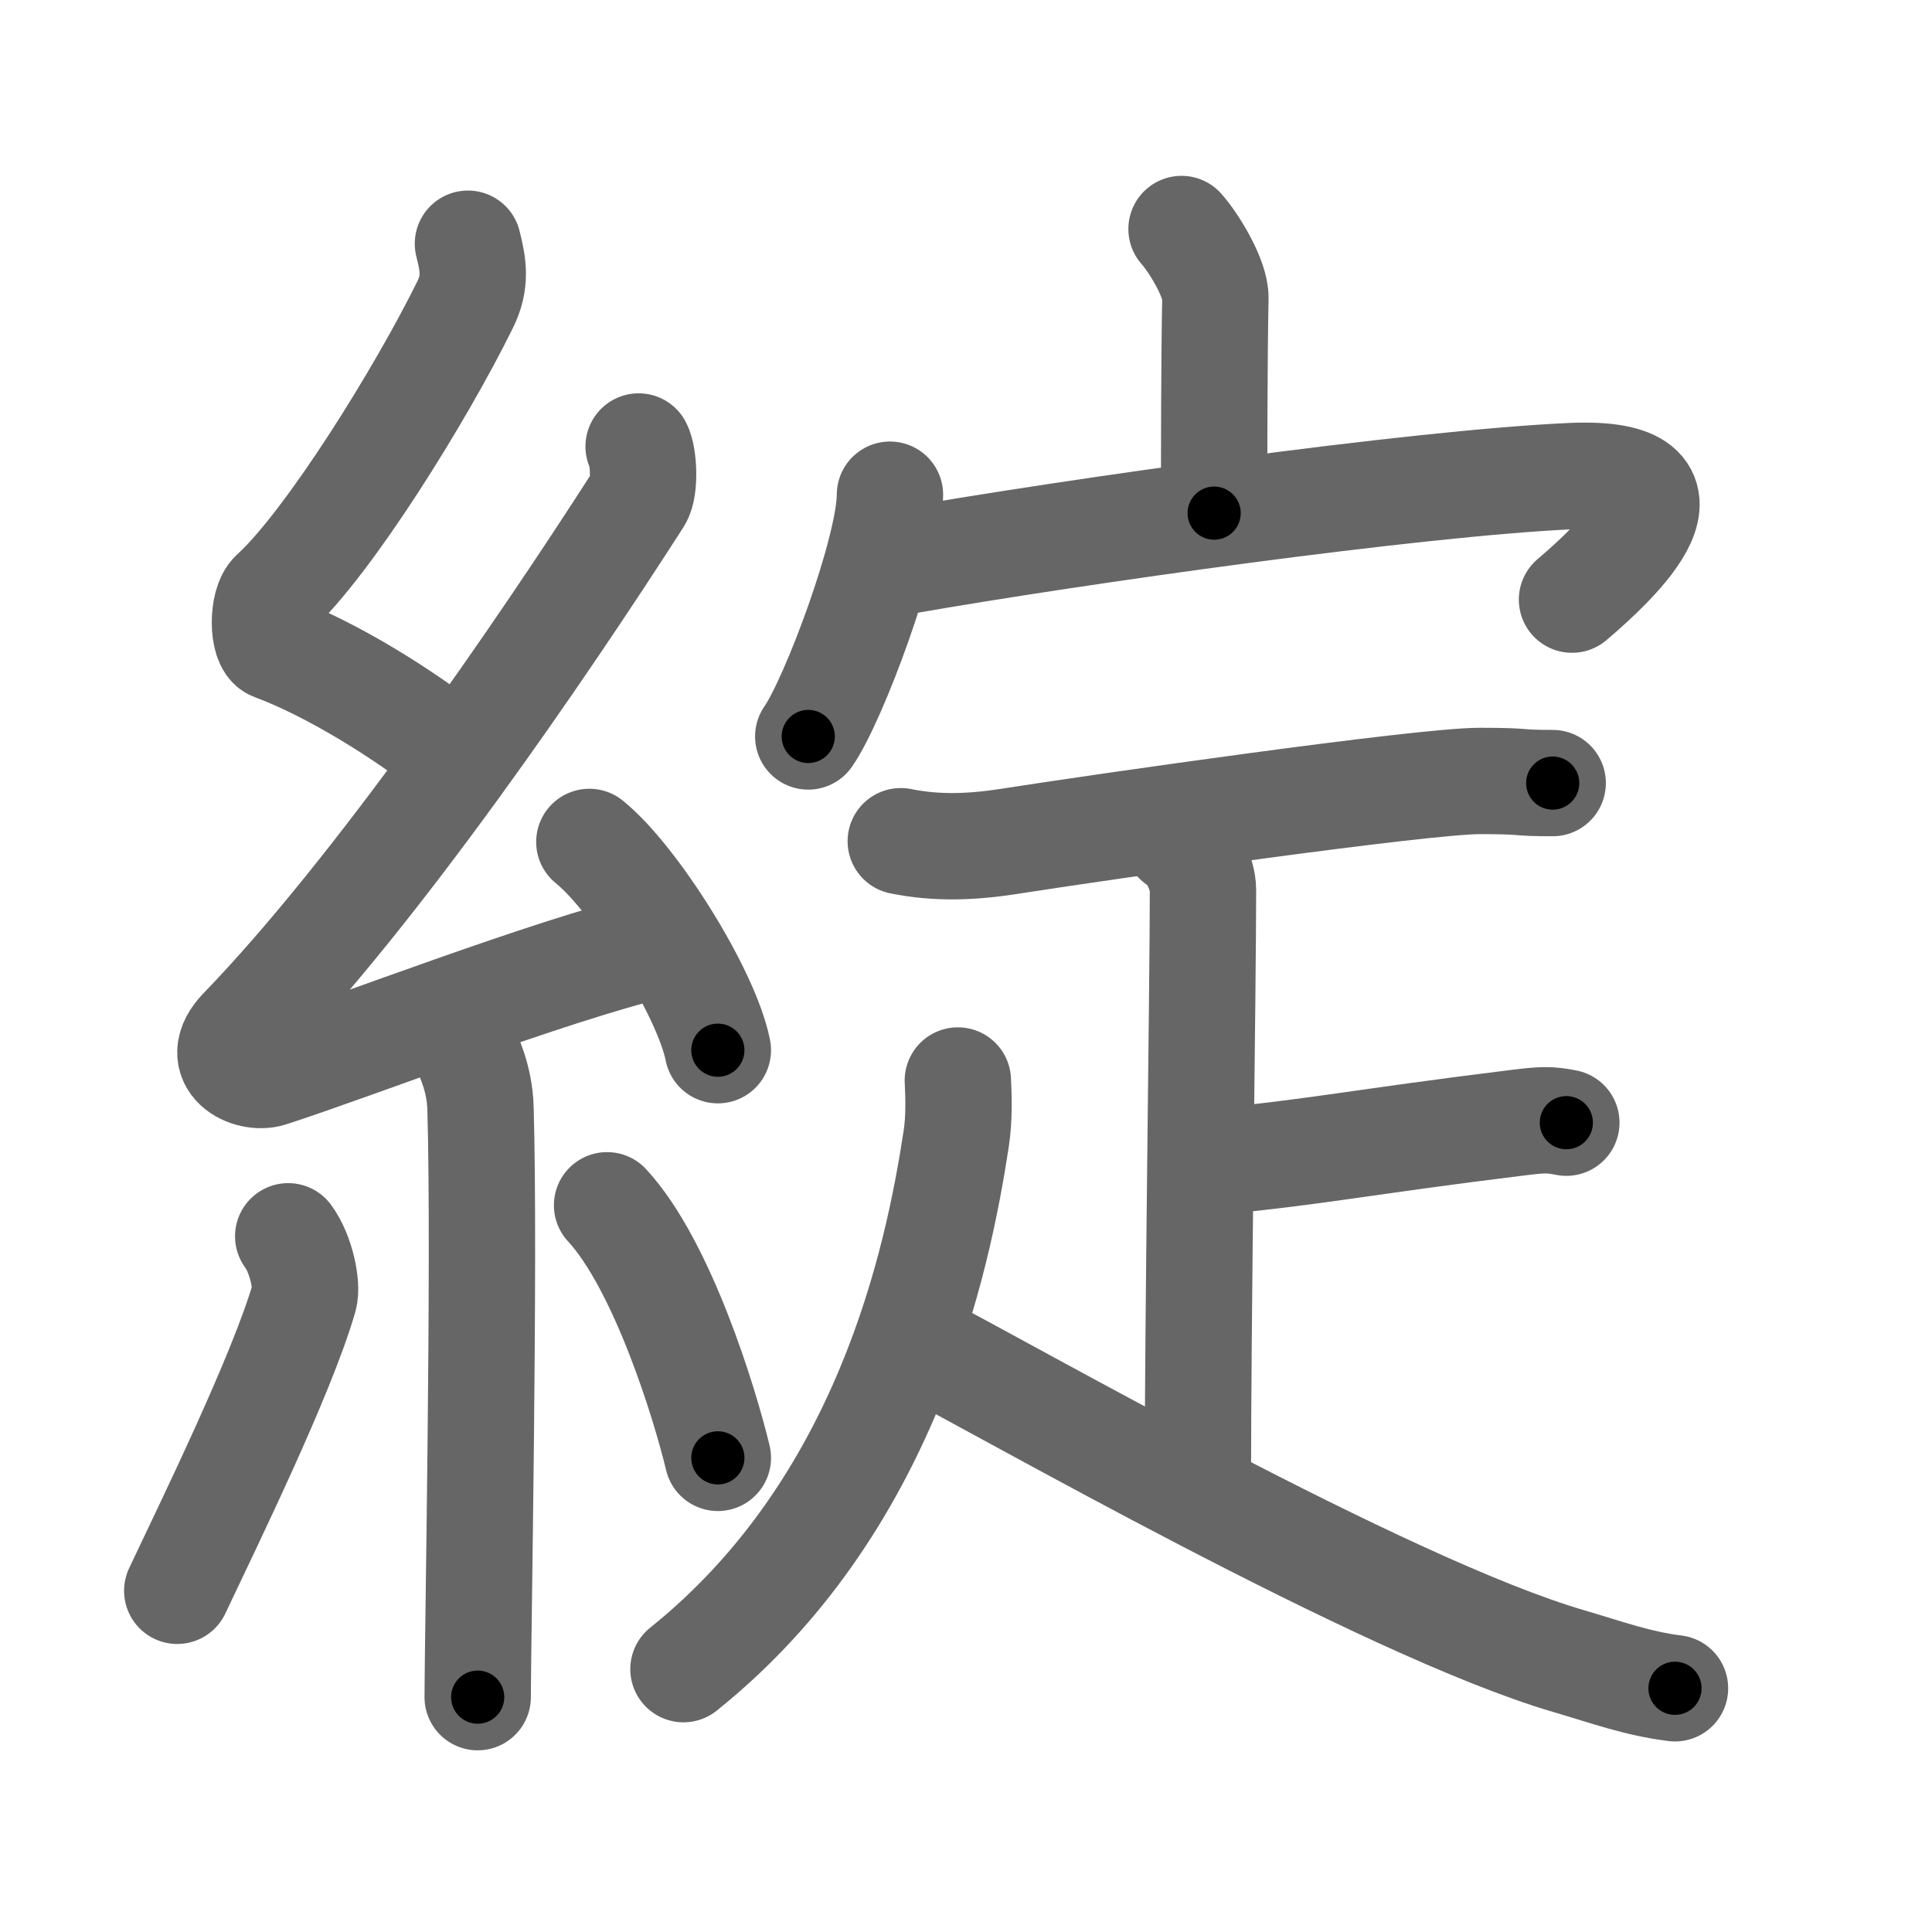 <svg xmlns="http://www.w3.org/2000/svg" viewBox="0 0 109 109" id="7dbb"><g fill="none" stroke="#666" stroke-width="6" stroke-linecap="round" stroke-linejoin="round"><g><g><path d="M26.4,13.75c0.31,1.21,0.47,2.18-0.16,3.44c-2.49,5.06-7.71,13.46-10.82,16.29c-0.64,0.58-0.62,2.81,0,3.04c3.26,1.21,7.34,3.74,10.14,5.97" /><path d="M36.03,25.19c0.29,0.55,0.38,2.35,0,2.94c-5.53,8.62-14.78,22.12-22.38,29.98c-1.74,1.8,0.43,2.83,1.57,2.47c4.75-1.53,15.62-5.77,21.73-7.24" /><path d="M33.25,47.5c2.56,2.07,6.61,8.52,7.25,11.75" /><path d="M26.33,59.26c0.05,0.29,0.73,1.48,0.78,3.28c0.25,8.64-0.16,30.27-0.16,33.21" /><path d="M16.26,69.75c0.74,1,1.09,2.78,0.9,3.45C15.9,77.57,11.77,86,10,89.75" /><path d="M34.25,68c3.12,3.37,5.52,11.2,6.25,14.25" /></g><g><g><path d="M66.66,12.92c0.71,0.8,1.93,2.8,1.91,3.9c-0.07,3.46-0.07,8.98-0.07,12.13" /><g><path d="M50.21,27.91c0,3.09-3.17,11.58-4.61,13.64" /><path d="M51.12,31.64c9.38-1.64,28.7-4.38,37.53-4.78c8.1-0.36,2.56,4.83,0.04,6.97" /></g></g><g><path d="M50.82,47.46c2.07,0.42,4.07,0.33,6.17,0c4.97-0.78,23.21-3.4,26.5-3.4c2.84,0,1.83,0.12,4.11,0.12" /><g><path d="M66.41,47.45c0.81,0.42,1.46,1.89,1.46,2.75c0,5.55-0.29,24.05-0.29,33.87" /><path d="M68.28,65.56c5.97-0.55,8.34-1.11,17.35-2.22c1.45-0.18,1.82-0.18,2.74,0" /></g><g><path d="M54.04,60.96c0.04,0.81,0.09,2.1-0.09,3.27C52.9,71.13,50,85,38.56,94.17" /><path d="M51.69,75.8c4.81,2.45,26.4,14.87,36.82,17.92c2.18,0.64,3.89,1.27,5.99,1.53" /></g></g></g></g></g><g fill="none" stroke="#000" stroke-width="3" stroke-linecap="round" stroke-linejoin="round"><path d="M26.4,13.75c0.31,1.21,0.47,2.18-0.16,3.44c-2.49,5.06-7.71,13.46-10.82,16.29c-0.64,0.58-0.62,2.81,0,3.04c3.26,1.21,7.34,3.74,10.14,5.97" stroke-dasharray="38.262" stroke-dashoffset="38.262"><animate attributeName="stroke-dashoffset" values="38.262;38.262;0" dur="0.383s" fill="freeze" begin="0s;7dbb.click" /></path><path d="M36.03,25.19c0.29,0.55,0.38,2.35,0,2.94c-5.53,8.62-14.78,22.12-22.38,29.98c-1.74,1.8,0.43,2.83,1.57,2.47c4.75-1.53,15.62-5.77,21.73-7.24" stroke-dasharray="67.717" stroke-dashoffset="67.717"><animate attributeName="stroke-dashoffset" values="67.717" fill="freeze" begin="7dbb.click" /><animate attributeName="stroke-dashoffset" values="67.717;67.717;0" keyTimes="0;0.429;1" dur="0.892s" fill="freeze" begin="0s;7dbb.click" /></path><path d="M33.25,47.5c2.56,2.07,6.61,8.52,7.25,11.75" stroke-dasharray="13.966" stroke-dashoffset="13.966"><animate attributeName="stroke-dashoffset" values="13.966" fill="freeze" begin="7dbb.click" /><animate attributeName="stroke-dashoffset" values="13.966;13.966;0" keyTimes="0;0.864;1" dur="1.032s" fill="freeze" begin="0s;7dbb.click" /></path><path d="M26.33,59.26c0.05,0.29,0.73,1.48,0.78,3.28c0.25,8.64-0.16,30.27-0.16,33.21" stroke-dasharray="36.604" stroke-dashoffset="36.604"><animate attributeName="stroke-dashoffset" values="36.604" fill="freeze" begin="7dbb.click" /><animate attributeName="stroke-dashoffset" values="36.604;36.604;0" keyTimes="0;0.738;1" dur="1.398s" fill="freeze" begin="0s;7dbb.click" /></path><path d="M16.26,69.75c0.74,1,1.09,2.78,0.9,3.45C15.9,77.57,11.77,86,10,89.75" stroke-dasharray="21.693" stroke-dashoffset="21.693"><animate attributeName="stroke-dashoffset" values="21.693" fill="freeze" begin="7dbb.click" /><animate attributeName="stroke-dashoffset" values="21.693;21.693;0" keyTimes="0;0.866;1" dur="1.615s" fill="freeze" begin="0s;7dbb.click" /></path><path d="M34.25,68c3.12,3.37,5.52,11.2,6.25,14.25" stroke-dasharray="15.686" stroke-dashoffset="15.686"><animate attributeName="stroke-dashoffset" values="15.686" fill="freeze" begin="7dbb.click" /><animate attributeName="stroke-dashoffset" values="15.686;15.686;0" keyTimes="0;0.911;1" dur="1.772s" fill="freeze" begin="0s;7dbb.click" /></path><path d="M66.66,12.92c0.71,0.8,1.93,2.8,1.91,3.9c-0.07,3.46-0.07,8.98-0.07,12.13" stroke-dasharray="16.538" stroke-dashoffset="16.538"><animate attributeName="stroke-dashoffset" values="16.538" fill="freeze" begin="7dbb.click" /><animate attributeName="stroke-dashoffset" values="16.538;16.538;0" keyTimes="0;0.915;1" dur="1.937s" fill="freeze" begin="0s;7dbb.click" /></path><path d="M50.21,27.91c0,3.09-3.17,11.58-4.61,13.64" stroke-dasharray="14.494" stroke-dashoffset="14.494"><animate attributeName="stroke-dashoffset" values="14.494" fill="freeze" begin="7dbb.click" /><animate attributeName="stroke-dashoffset" values="14.494;14.494;0" keyTimes="0;0.93;1" dur="2.082s" fill="freeze" begin="0s;7dbb.click" /></path><path d="M51.12,31.64c9.38-1.64,28.7-4.38,37.53-4.78c8.1-0.36,2.56,4.83,0.04,6.97" stroke-dasharray="49.82" stroke-dashoffset="49.82"><animate attributeName="stroke-dashoffset" values="49.82" fill="freeze" begin="7dbb.click" /><animate attributeName="stroke-dashoffset" values="49.82;49.82;0" keyTimes="0;0.807;1" dur="2.58s" fill="freeze" begin="0s;7dbb.click" /></path><path d="M50.82,47.46c2.07,0.42,4.07,0.33,6.17,0c4.97-0.78,23.21-3.4,26.5-3.4c2.84,0,1.83,0.12,4.11,0.12" stroke-dasharray="37.043" stroke-dashoffset="37.043"><animate attributeName="stroke-dashoffset" values="37.043" fill="freeze" begin="7dbb.click" /><animate attributeName="stroke-dashoffset" values="37.043;37.043;0" keyTimes="0;0.875;1" dur="2.95s" fill="freeze" begin="0s;7dbb.click" /></path><path d="M66.41,47.45c0.81,0.42,1.46,1.89,1.46,2.75c0,5.55-0.29,24.05-0.29,33.87" stroke-dasharray="37.099" stroke-dashoffset="37.099"><animate attributeName="stroke-dashoffset" values="37.099" fill="freeze" begin="7dbb.click" /><animate attributeName="stroke-dashoffset" values="37.099;37.099;0" keyTimes="0;0.888;1" dur="3.321s" fill="freeze" begin="0s;7dbb.click" /></path><path d="M68.28,65.56c5.97-0.55,8.34-1.11,17.35-2.22c1.45-0.18,1.82-0.18,2.74,0" stroke-dasharray="20.251" stroke-dashoffset="20.251"><animate attributeName="stroke-dashoffset" values="20.251" fill="freeze" begin="7dbb.click" /><animate attributeName="stroke-dashoffset" values="20.251;20.251;0" keyTimes="0;0.942;1" dur="3.524s" fill="freeze" begin="0s;7dbb.click" /></path><path d="M54.04,60.96c0.04,0.81,0.09,2.1-0.09,3.27C52.9,71.13,50,85,38.56,94.17" stroke-dasharray="37.758" stroke-dashoffset="37.758"><animate attributeName="stroke-dashoffset" values="37.758" fill="freeze" begin="7dbb.click" /><animate attributeName="stroke-dashoffset" values="37.758;37.758;0" keyTimes="0;0.903;1" dur="3.902s" fill="freeze" begin="0s;7dbb.click" /></path><path d="M51.69,75.8c4.81,2.45,26.4,14.87,36.82,17.92c2.18,0.64,3.89,1.27,5.99,1.53" stroke-dasharray="47.195" stroke-dashoffset="47.195"><animate attributeName="stroke-dashoffset" values="47.195" fill="freeze" begin="7dbb.click" /><animate attributeName="stroke-dashoffset" values="47.195;47.195;0" keyTimes="0;0.892;1" dur="4.374s" fill="freeze" begin="0s;7dbb.click" /></path></g></svg>